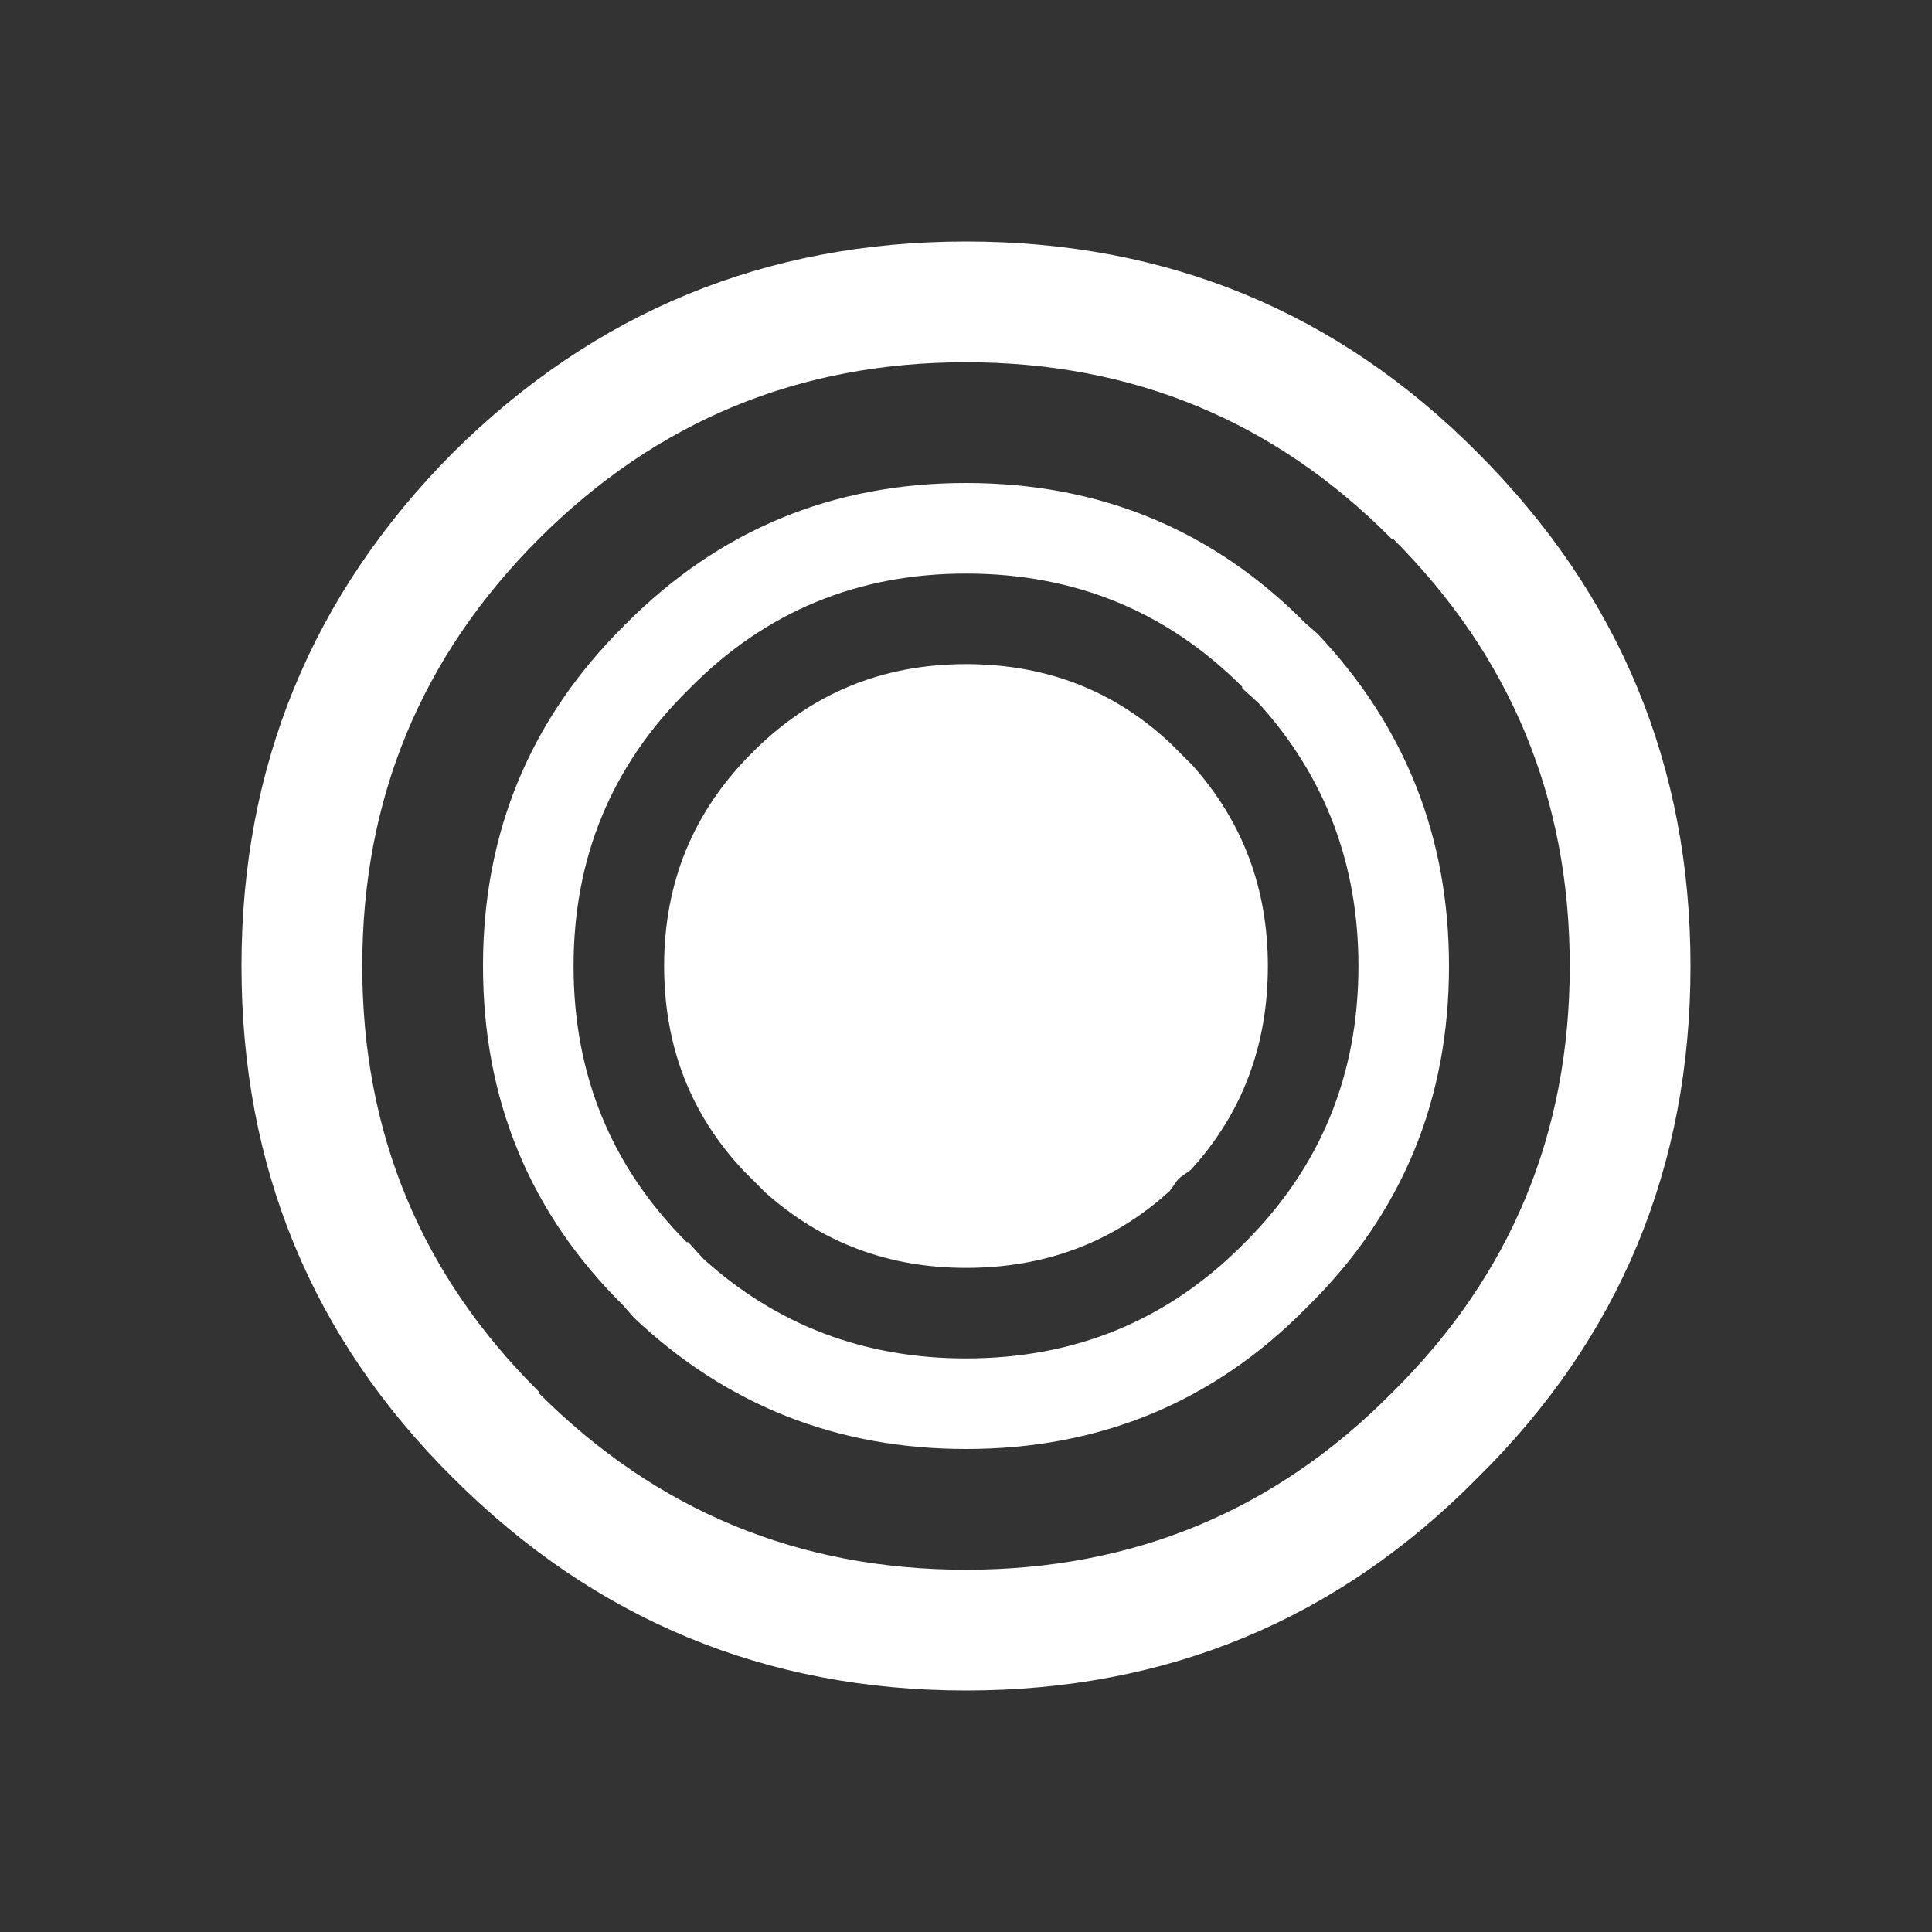 <svg width="64" height="64" xmlns="http://www.w3.org/2000/svg" xmlns:xlink="http://www.w3.org/1999/xlink">
  <rect width="100%" height="100%" fill="#333333" stroke="none"/>
  <defs/>
  <g>
    <path stroke="none" fill="#FFFFFF" d="M41.15 22.8 L41.15 22.75 Q37.4 19 32 19 26.6 19 22.85 22.8 L22.8 22.85 Q19 26.6 19 32 19 37.4 22.75 41.15 L22.8 41.15 23.3 41.7 Q26.95 45 32 45 37.4 45 41.15 41.25 L41.25 41.15 Q45 37.4 45 32 45 26.95 41.7 23.3 L41.15 22.8 M32 12 Q23.7 12 17.85 17.85 12 23.7 12 32 12 40.3 17.85 46.1 L17.85 46.15 Q23.7 52 32 52 40.3 52 46.1 46.15 L46.15 46.1 Q52 40.3 52 32 52 23.7 46.15 17.85 L46.1 17.85 Q40.3 12 32 12 M20.7 20.7 L20.65 20.7 20.7 20.65 20.7 20.7 Q25.35 16 32 16 38.65 16 43.25 20.65 L43.65 21 Q48 25.6 48 32 48 38.65 43.35 43.25 L43.25 43.35 Q38.65 48 32 48 25.6 48 21 43.65 L20.65 43.25 Q16 38.65 16 32 16 25.35 20.7 20.7 M56 32 Q56 42 48.95 48.95 42 56 32 56 22.05 56 15 48.95 8 42 8 32 8 22.05 15 15 22.05 8 32 8 42 8 48.95 15 56 22.05 56 32 M32 22 Q36 22 38.8 24.65 L39.05 24.9 39.45 25.3 39.5 25.35 Q42 28.15 42 32 42 35.95 39.45 38.75 L39.1 39 39 39.1 38.75 39.45 Q35.95 42 32 42 28.15 42 25.35 39.5 L25.3 39.45 24.9 39.05 24.65 38.8 Q22 36 22 32 22 27.85 24.9 24.95 L24.95 24.95 24.95 24.9 Q27.85 22 32 22"/>
  </g>
</svg>